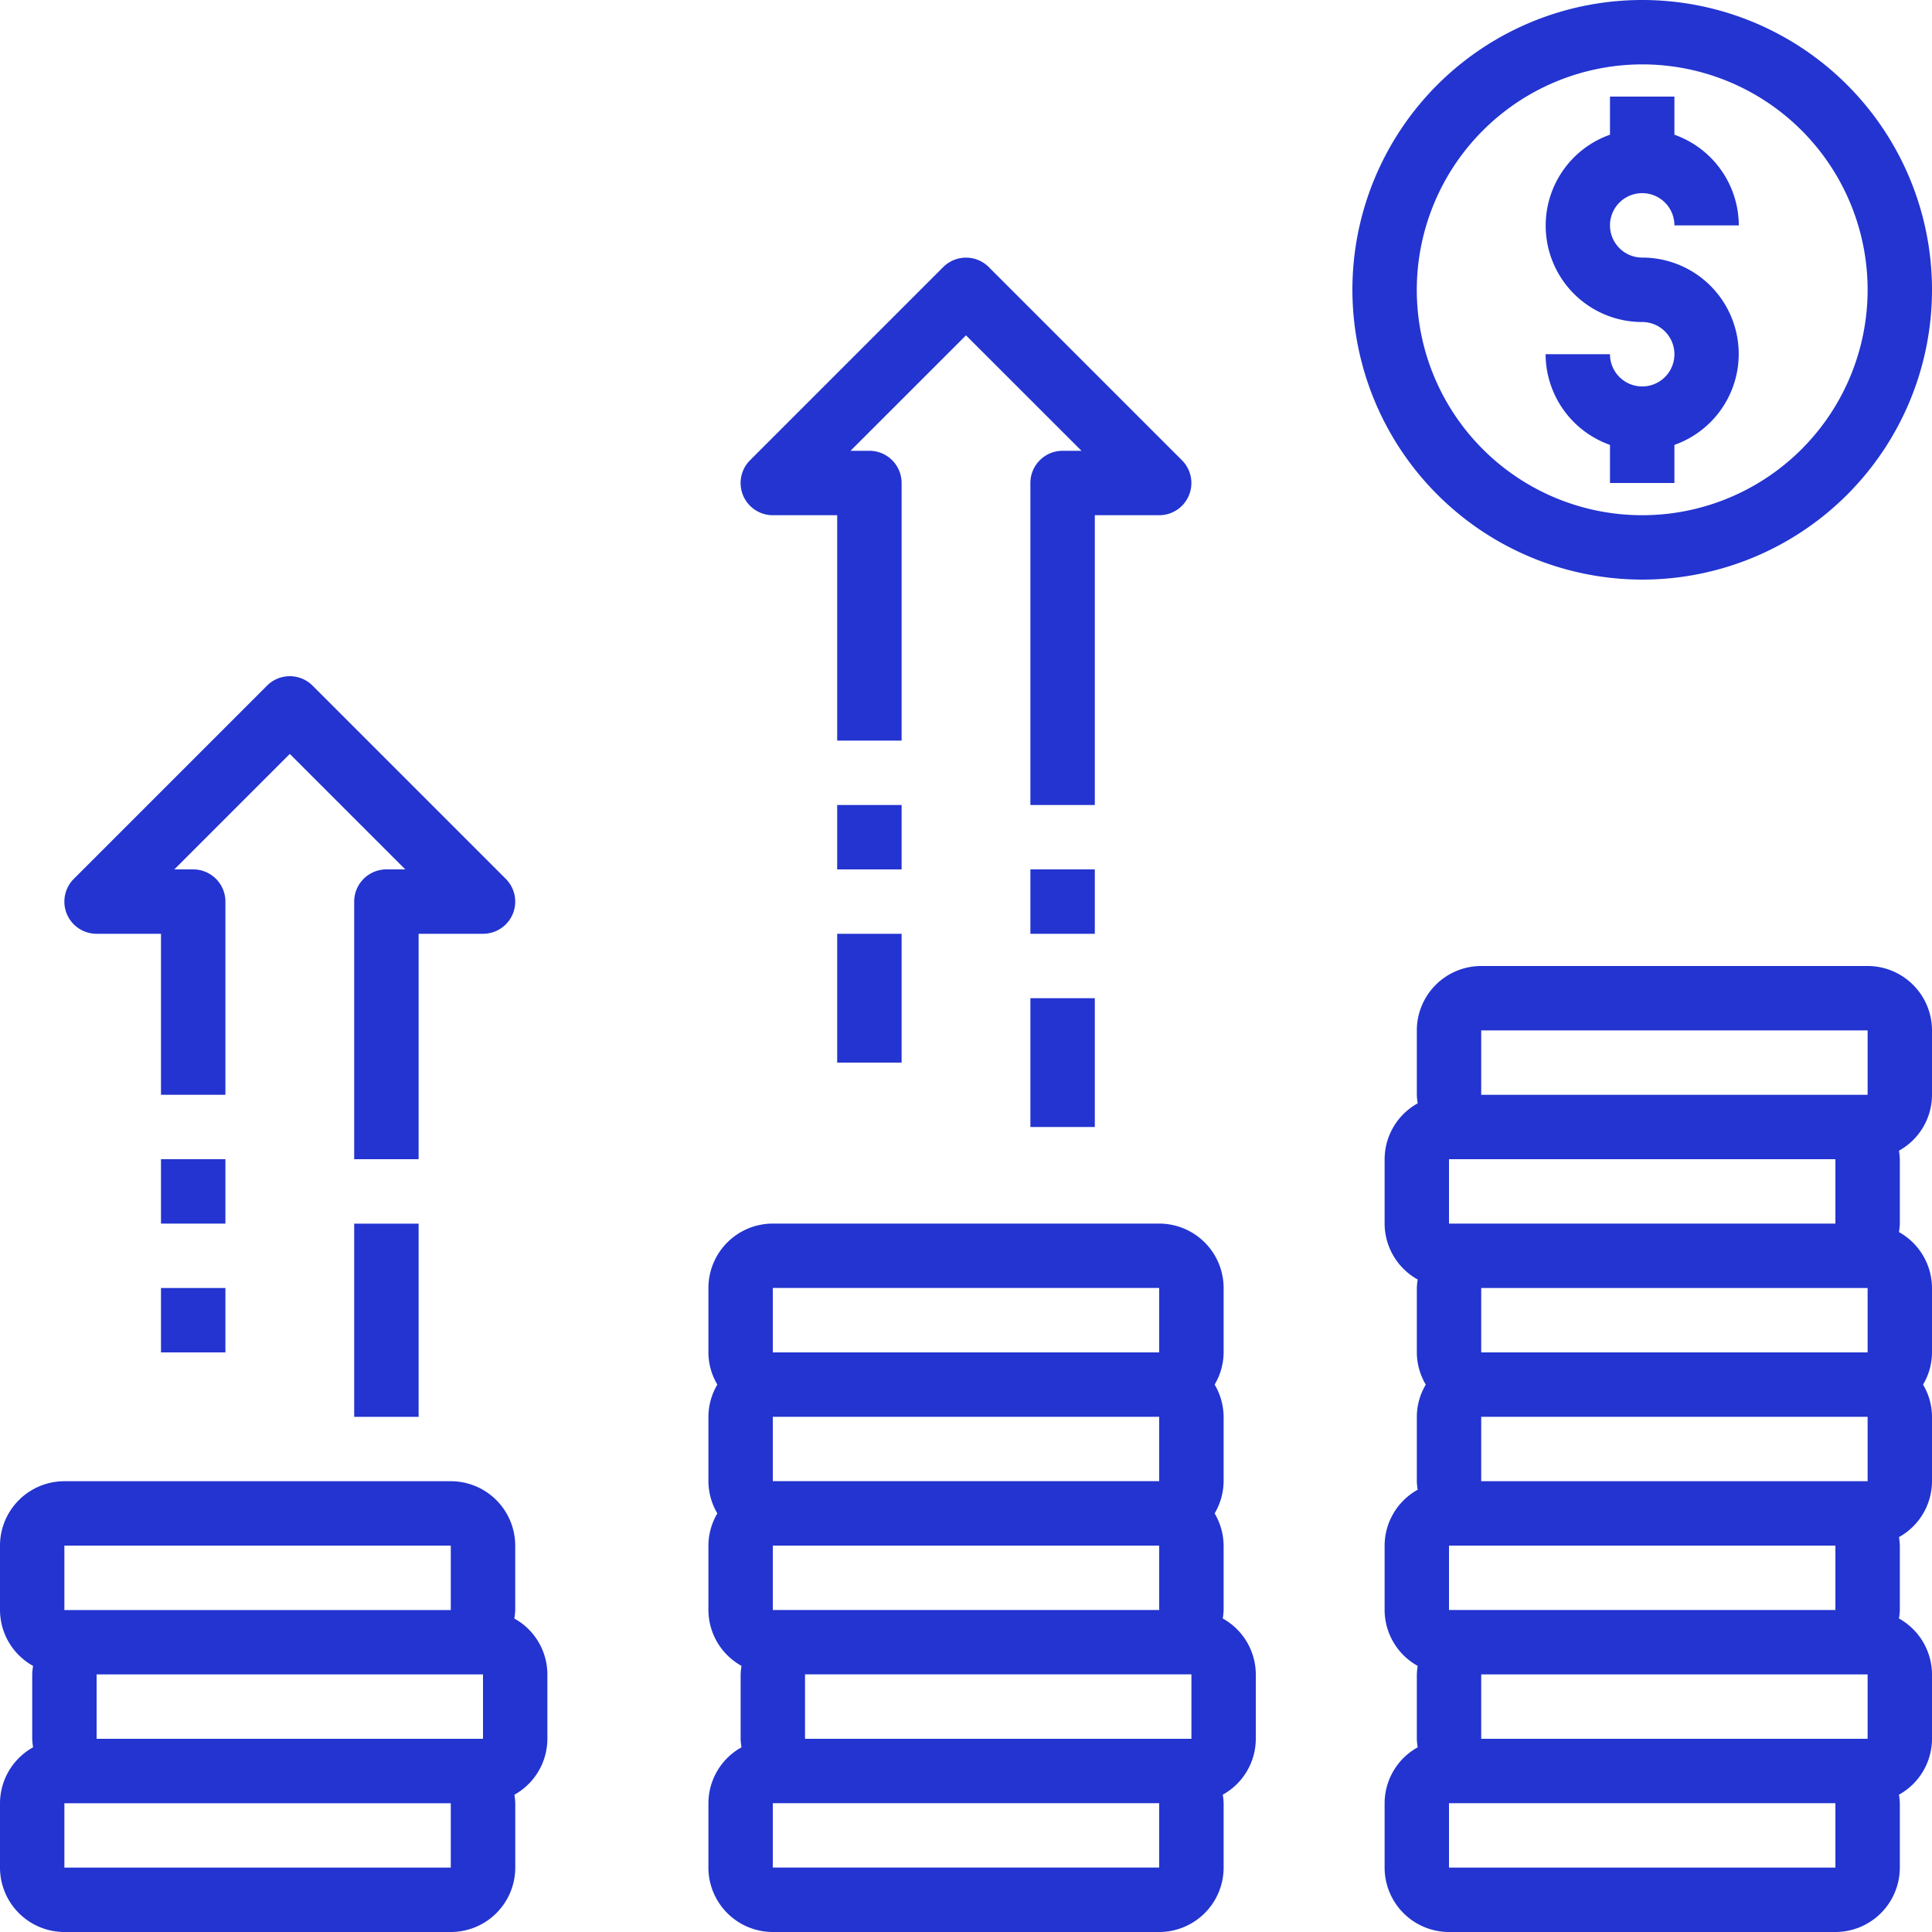 <svg id="Illus_Growth" data-name="Illus/Growth" xmlns="http://www.w3.org/2000/svg" width="80" height="80" viewBox="0 0 80 80">
  <g id="growth">
    <path id="Combined_Shape" data-name="Combined Shape" d="M60,80a2.669,2.669,0,0,1-2.666-2.666V74.666a2.656,2.656,0,0,1,1.37-2.314A2.387,2.387,0,0,1,58.668,72V69.334a2.591,2.591,0,0,1,.036-.352,2.661,2.661,0,0,1-1.37-2.316V64a2.656,2.656,0,0,1,1.37-2.314,2.388,2.388,0,0,1-.036-.352V58.666a2.62,2.62,0,0,1,.37-1.332A2.638,2.638,0,0,1,58.668,56V53.334a2.592,2.592,0,0,1,.036-.352,2.661,2.661,0,0,1-1.37-2.316V48a2.656,2.656,0,0,1,1.37-2.314,2.388,2.388,0,0,1-.036-.352V42.666A2.669,2.669,0,0,1,61.334,40h16A2.669,2.669,0,0,1,80,42.666v2.668a2.652,2.652,0,0,1-1.368,2.314,2.693,2.693,0,0,1,.036.352v2.666a2.592,2.592,0,0,1-.036.352A2.664,2.664,0,0,1,80,53.334V56a2.638,2.638,0,0,1-.37,1.334A2.626,2.626,0,0,1,80,58.666v2.668a2.652,2.652,0,0,1-1.368,2.314,2.693,2.693,0,0,1,.036.352v2.666a2.592,2.592,0,0,1-.036.352A2.664,2.664,0,0,1,80,69.334V72a2.652,2.652,0,0,1-1.368,2.314,2.694,2.694,0,0,1,.036.352v2.668A2.671,2.671,0,0,1,76,80Zm0-2.666H76V74.666H60ZM61.334,72h16V69.334h-16ZM60,66.666H76V64H60Zm1.334-5.332h16V58.666h-16Zm0-5.334h16V53.334h-16ZM60,50.666H76V48H60Zm1.334-5.332h16V42.666h-16ZM32,80a2.669,2.669,0,0,1-2.666-2.668V74.666a2.658,2.658,0,0,1,1.37-2.314A2.388,2.388,0,0,1,30.668,72V69.332a2.592,2.592,0,0,1,.036-.352,2.656,2.656,0,0,1-1.37-2.314V64a2.638,2.638,0,0,1,.37-1.334,2.638,2.638,0,0,1-.37-1.334V58.666a2.638,2.638,0,0,1,.37-1.334A2.62,2.62,0,0,1,29.334,56V53.332A2.669,2.669,0,0,1,32,50.666H48a2.671,2.671,0,0,1,2.668,2.666V56a2.651,2.651,0,0,1-.372,1.332,2.681,2.681,0,0,1,.372,1.334v2.666a2.669,2.669,0,0,1-.372,1.334A2.681,2.681,0,0,1,50.668,64v2.666a2.559,2.559,0,0,1-.036.352A2.658,2.658,0,0,1,52,69.332V72a2.652,2.652,0,0,1-1.368,2.314,2.728,2.728,0,0,1,.036.352v2.666A2.671,2.671,0,0,1,48,80Zm0-2.668H48V74.666H32ZM33.334,72h16V69.332h-16ZM32,66.666H48V64H32Zm0-5.334H48V58.666H32ZM32,56H48V53.332H32ZM2.666,80A2.669,2.669,0,0,1,0,77.334V74.668a2.661,2.661,0,0,1,1.37-2.316A2.729,2.729,0,0,1,1.334,72V69.334a2.559,2.559,0,0,1,.036-.352A2.66,2.66,0,0,1,0,66.668V64a2.669,2.669,0,0,1,2.666-2.666h16A2.669,2.669,0,0,1,21.334,64v2.668a2.591,2.591,0,0,1-.036.352,2.65,2.65,0,0,1,1.368,2.314V72A2.66,2.66,0,0,1,21.3,74.316a2.693,2.693,0,0,1,.036.352v2.666A2.669,2.669,0,0,1,18.666,80Zm0-2.666h16V74.668h-16ZM4,72H20V69.334H4ZM2.666,66.668h16V64h-16Zm12-8v-8h2.668v8ZM6.666,56V53.334H9.334V56Zm0-5.334V48H9.334v2.666Zm8-2.666V37.334A1.335,1.335,0,0,1,16,36h.782L12,31.218,7.218,36H8a1.335,1.335,0,0,1,1.334,1.334v8H6.666V38.666H4a1.332,1.332,0,0,1-.942-2.276l8-8a1.333,1.333,0,0,1,1.884,0l8,8A1.332,1.332,0,0,1,20,38.666H17.334V48Zm28-1.334V41.334h2.668v5.332Zm-8-2.666V38.666h2.668V44Zm8-5.334V36h2.668v2.666Zm-8-2.666V33.334h2.668V36Zm8-2.666V20A1.335,1.335,0,0,1,44,18.666h.782L40,13.886l-4.782,4.78H36A1.335,1.335,0,0,1,37.334,20V30.666H34.666V21.334H32a1.333,1.333,0,0,1-.942-2.276l8-8a1.333,1.333,0,0,1,1.884,0l8,8A1.333,1.333,0,0,1,48,21.334H45.334v12ZM56,12A12,12,0,1,1,68,24,12.015,12.015,0,0,1,56,12Zm2.666,0A9.334,9.334,0,1,0,68,2.666,9.346,9.346,0,0,0,58.666,12Zm8,8V18.422A4,4,0,0,1,64,14.666h2.666A1.334,1.334,0,1,0,68,13.334a3.992,3.992,0,0,1-1.334-7.756V4h2.668V5.578A4,4,0,0,1,72,9.334H69.334A1.334,1.334,0,1,0,68,10.666a3.992,3.992,0,0,1,1.334,7.756V20Z" fill="#2334d0"/>
  </g>
</svg>
